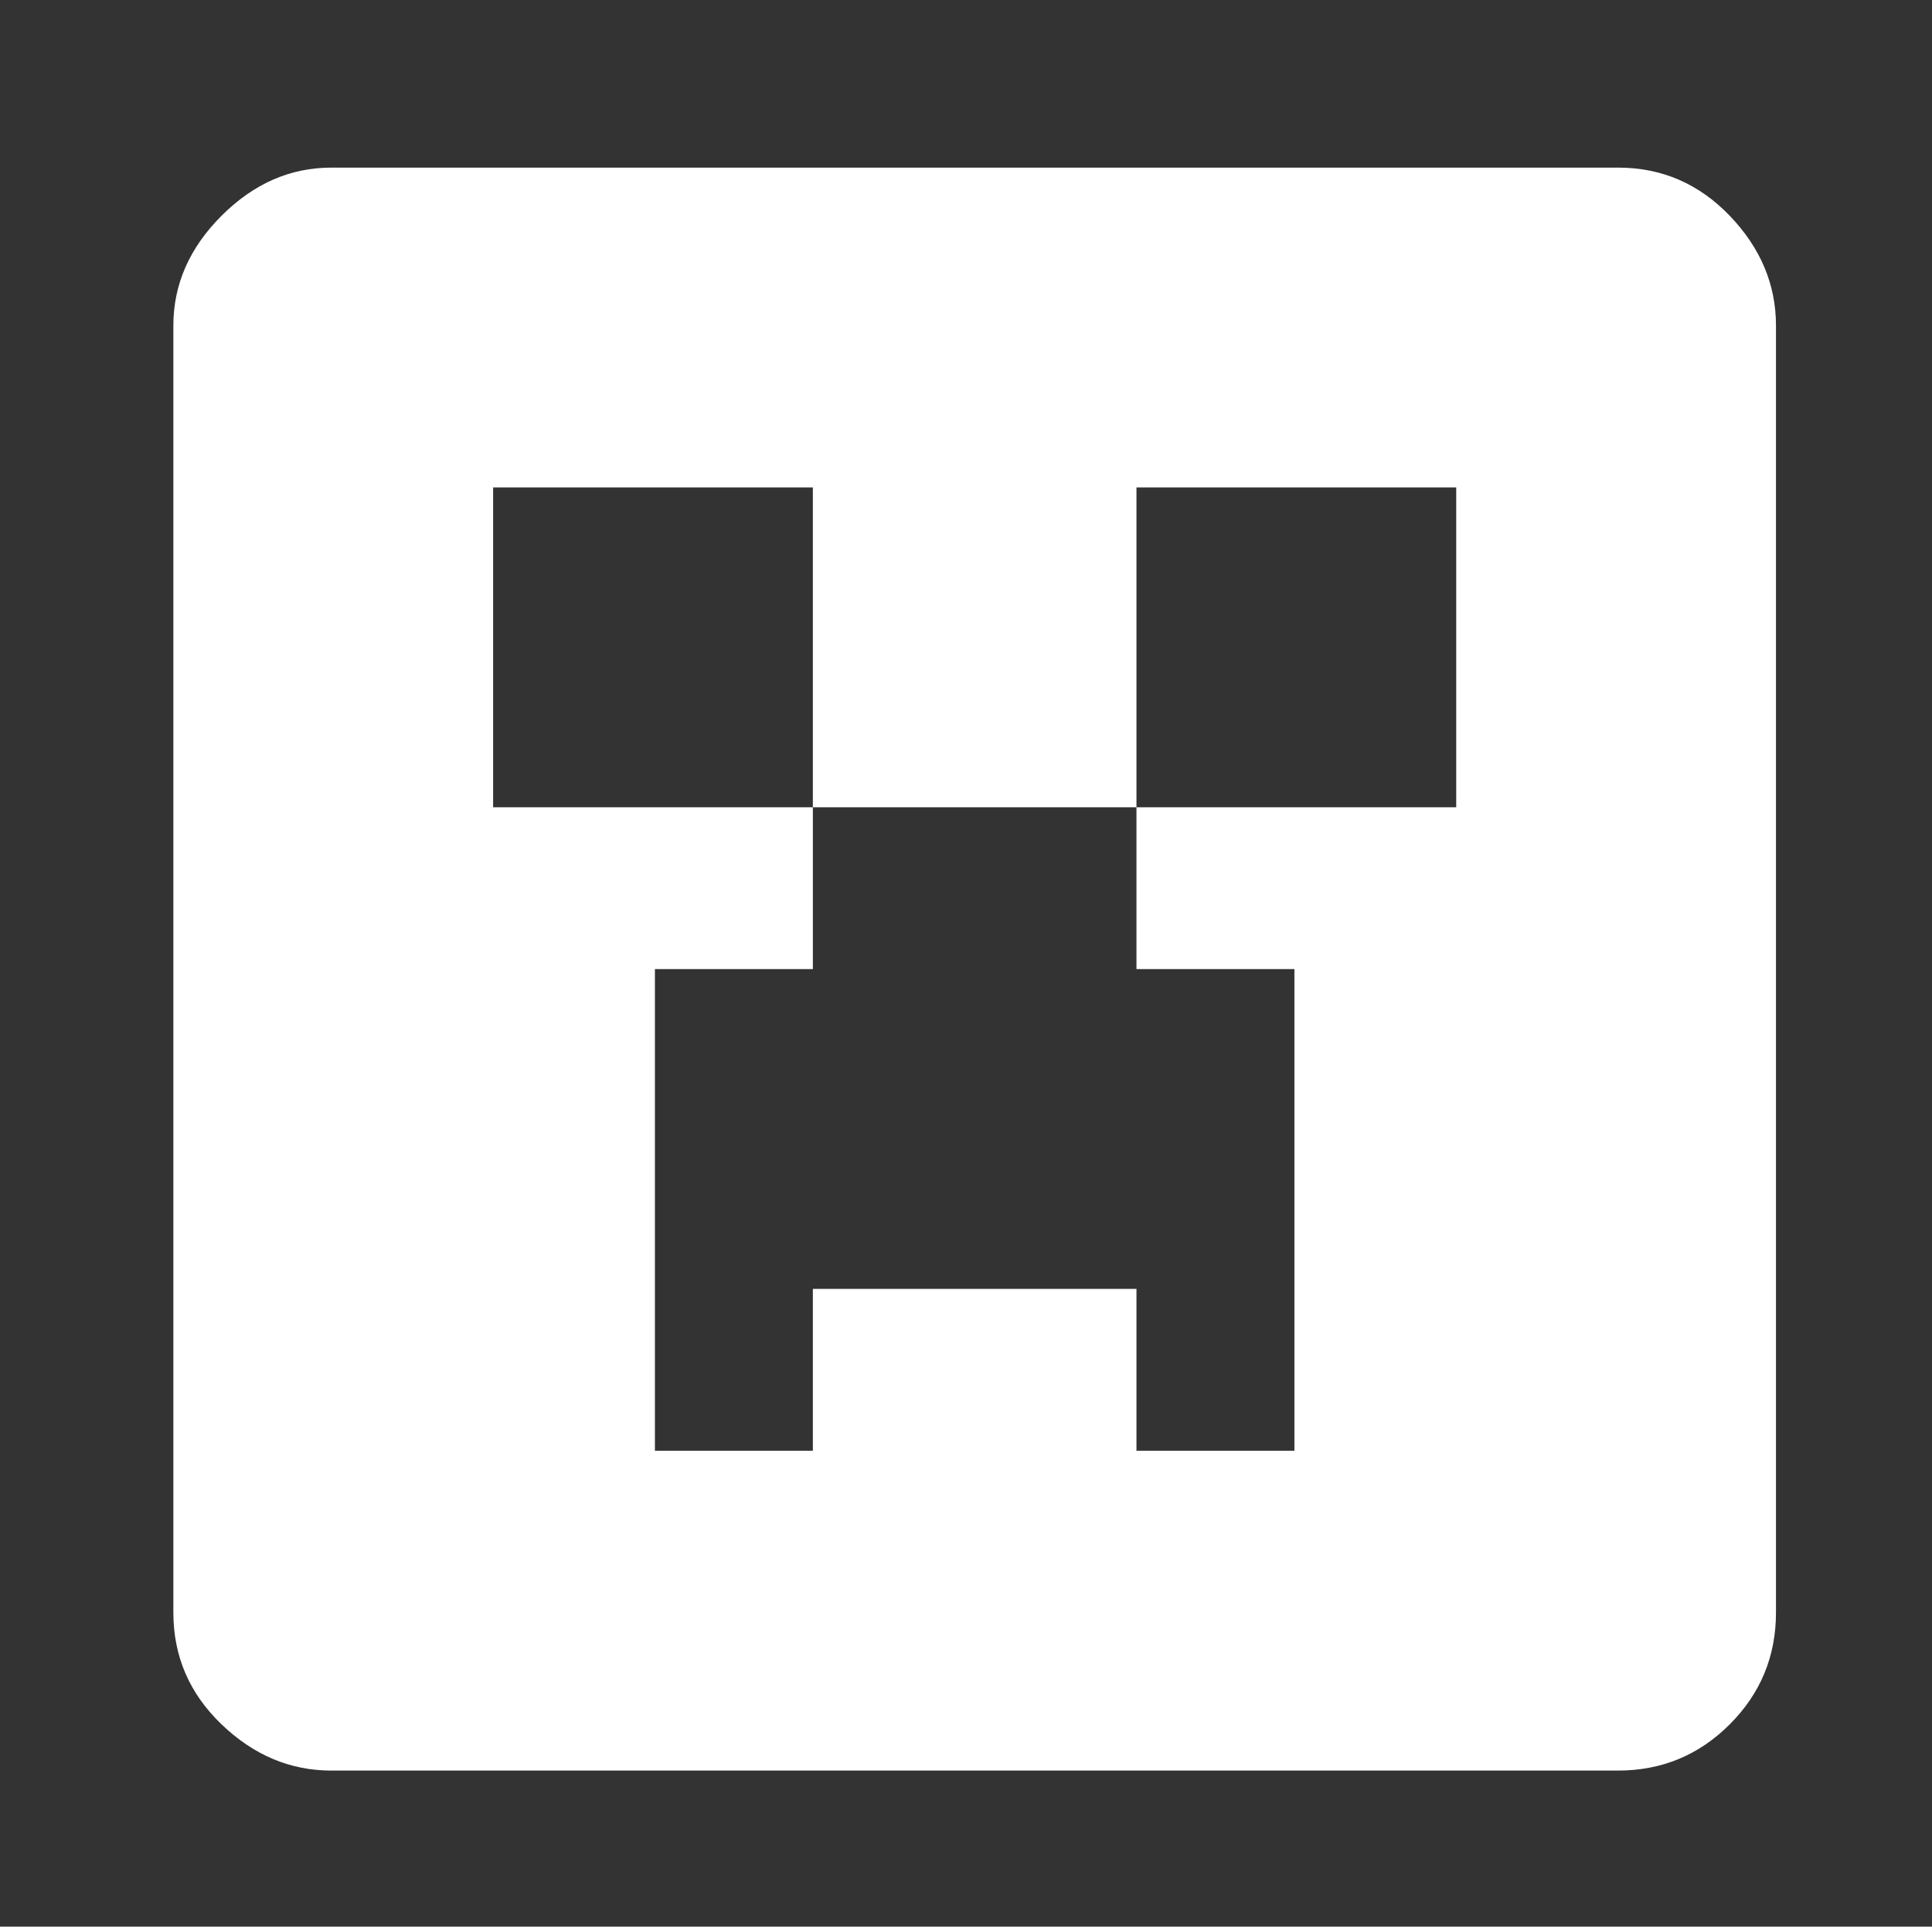 <?xml version="1.0" standalone="no"?>
<!DOCTYPE svg PUBLIC "-//W3C//DTD SVG 1.1//EN" "http://www.w3.org/Graphics/SVG/1.1/DTD/svg11.dtd" >
<svg xmlns="http://www.w3.org/2000/svg" xmlns:xlink="http://www.w3.org/1999/xlink" version="1.1" viewBox="-10 -75 1003 1000">
   <rect x="-10" y="-75" width="1003" height="1000" fill="#333333" stroke="none"/>
   <path fill="#ffffff"
d="M162 12h668q34 0 58 25t24 57v668q0 34 -24 58t-58 24h-668q-32 0 -57 -24t-25 -58v-668q0 -32 25 -57t57 -25zM246 178v166h166v84h-82v250h82v-84h168v84h82v-250h-82v-84h166v-166h-166v166h-168v-166h-166z" />
</svg>
